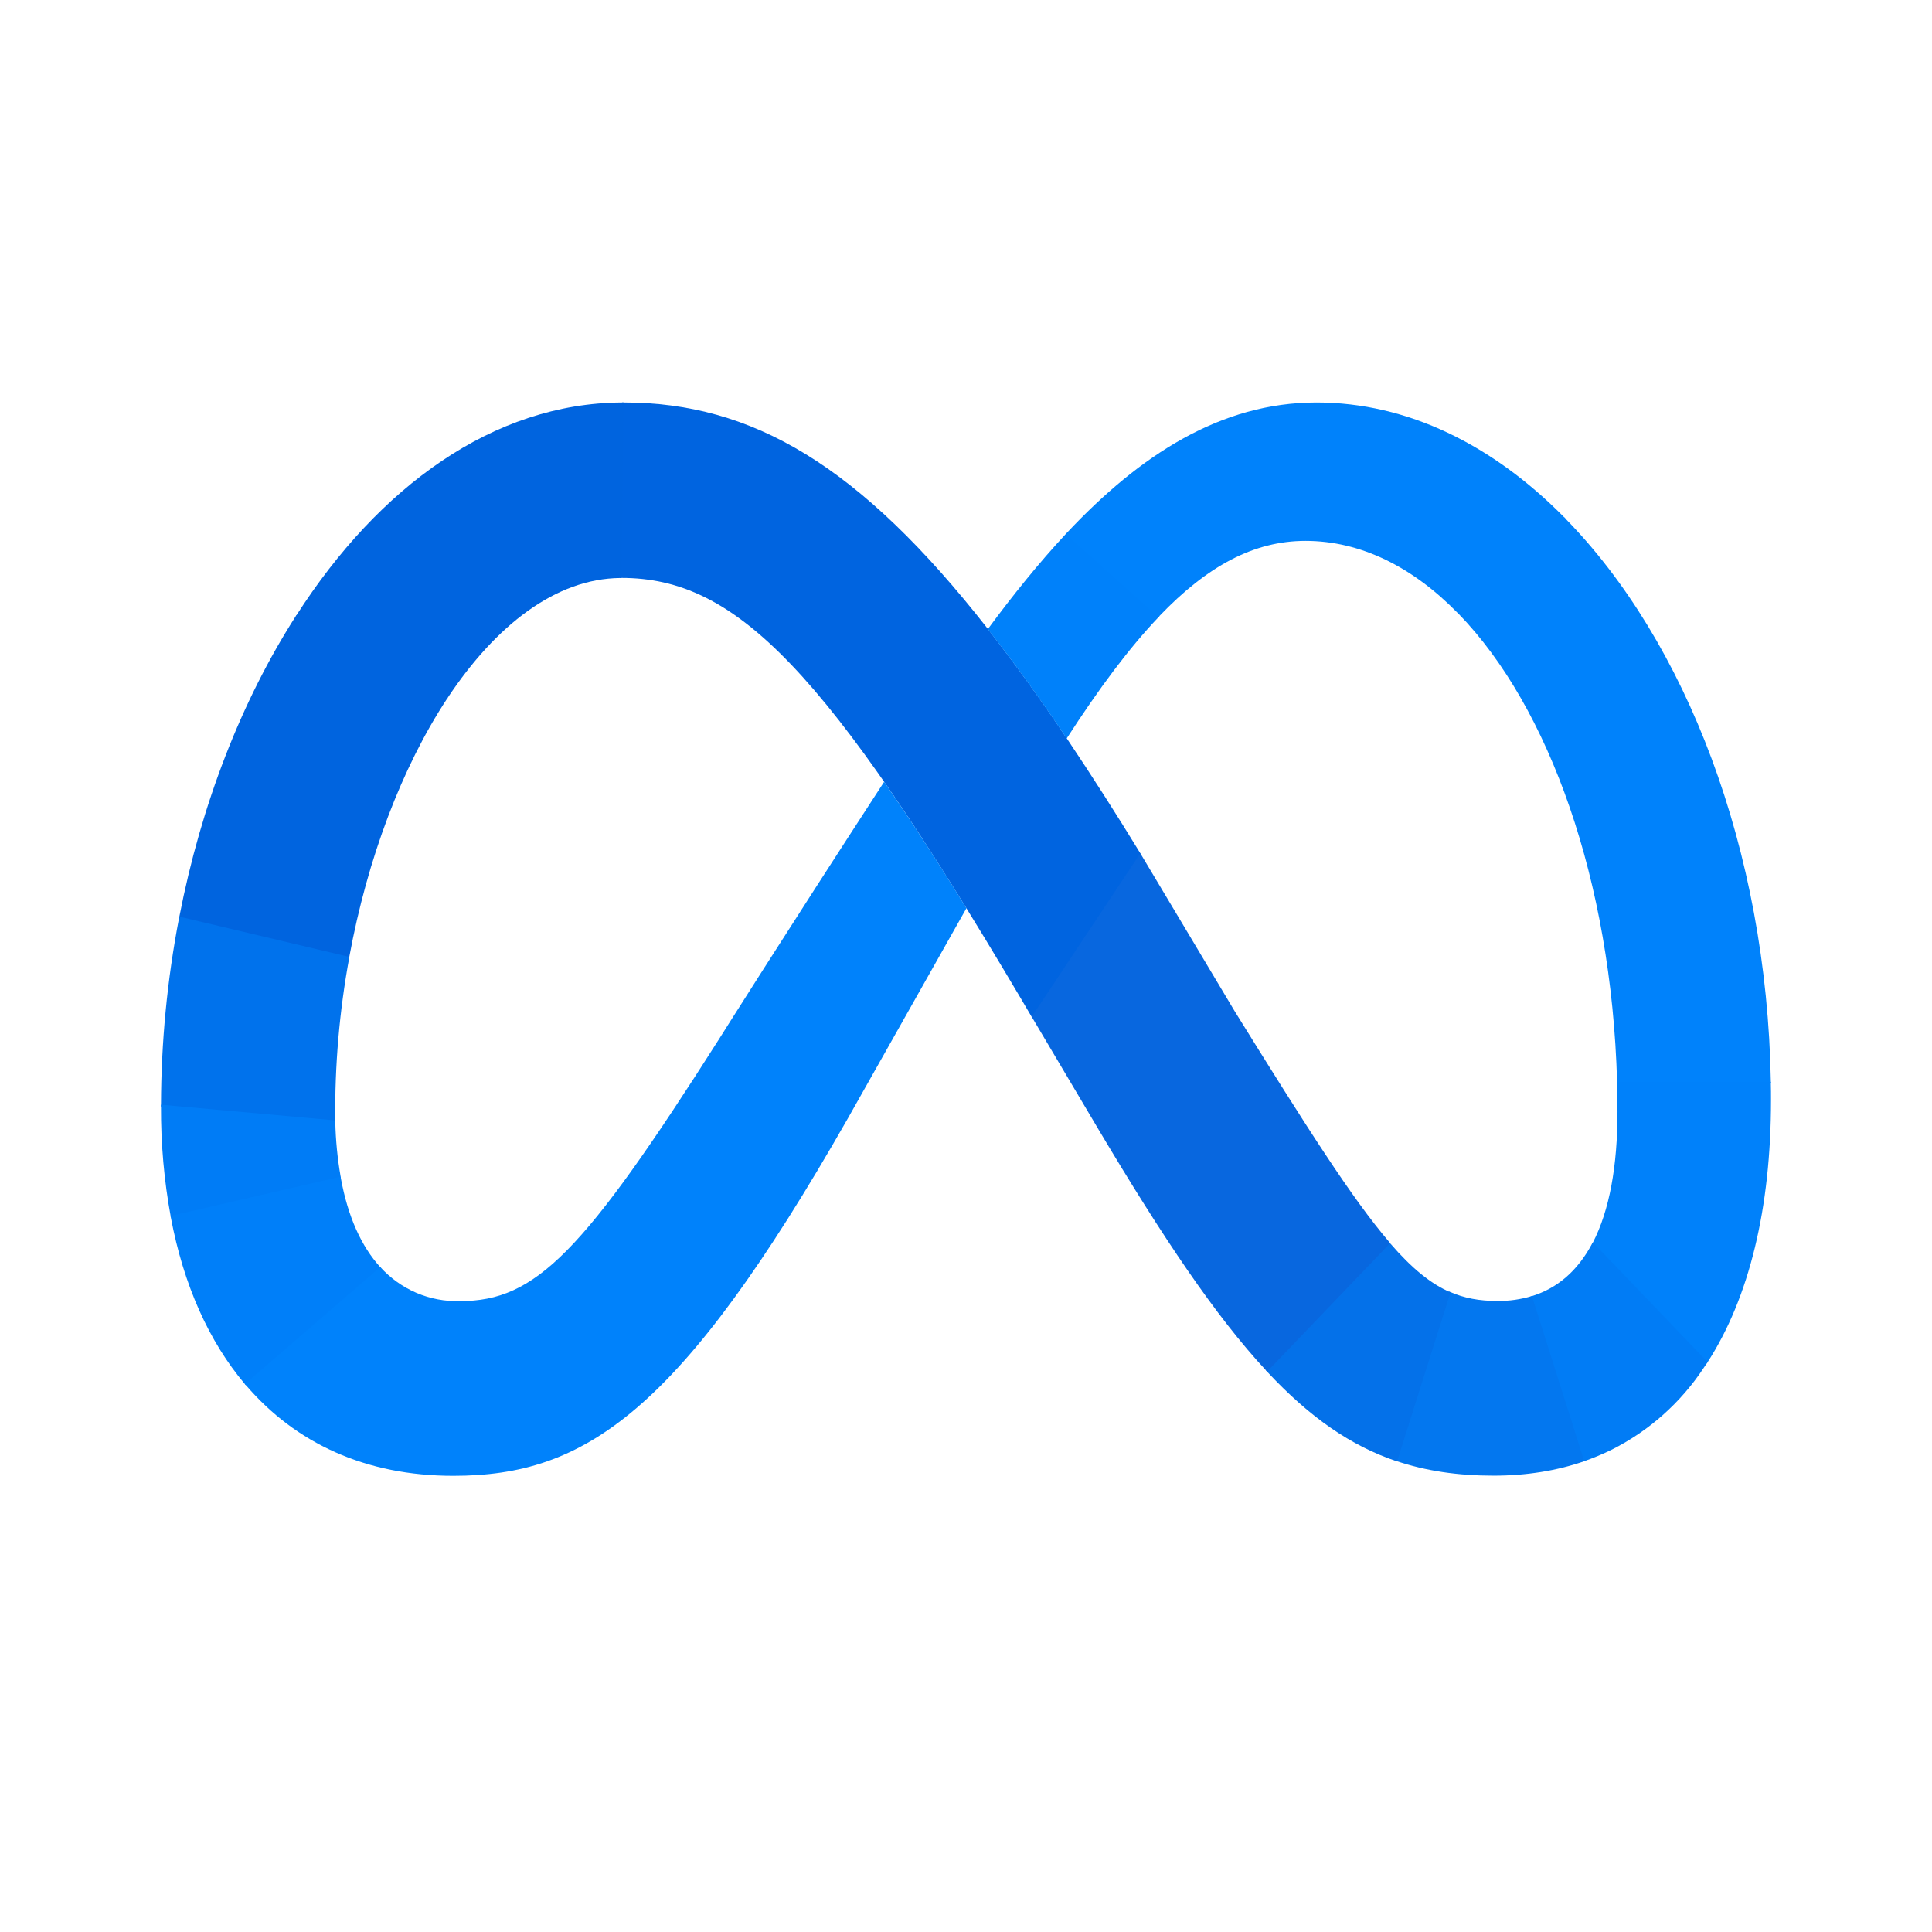 <svg width="24" height="24" viewBox="0 0 24 24" fill="none" xmlns="http://www.w3.org/2000/svg">
<path d="M7.747 5H7.727L7.702 7.179H7.72C9.149 7.179 10.258 8.31 12.67 12.384L12.816 12.632L12.826 12.648L14.176 10.617L14.166 10.601C13.871 10.118 13.566 9.641 13.251 9.171C12.941 8.707 12.614 8.254 12.272 7.813C10.678 5.777 9.344 5 7.747 5Z" fill="url(#paint0_linear_3684_5646)"/>
<path d="M7.727 5C6.125 5.008 4.706 6.048 3.683 7.642C3.68 7.646 3.678 7.651 3.675 7.656L5.553 8.682L5.562 8.667C6.161 7.765 6.904 7.189 7.702 7.18H7.72L7.746 5H7.727Z" fill="url(#paint1_linear_3684_5646)"/>
<path d="M3.682 7.642L3.673 7.656C3 8.706 2.498 9.996 2.228 11.387L2.224 11.405L4.336 11.905L4.339 11.887C4.564 10.664 4.994 9.53 5.552 8.682L5.562 8.668L3.682 7.642Z" fill="url(#paint2_linear_3684_5646)"/>
<path d="M4.339 11.887L2.228 11.387L2.224 11.405C2.077 12.17 2.002 12.947 2 13.727V13.746L4.165 13.94V13.921C4.157 13.239 4.216 12.558 4.34 11.887L4.339 11.887Z" fill="url(#paint3_linear_3684_5646)"/>
<path d="M4.231 14.614C4.192 14.39 4.17 14.164 4.165 13.937V13.918L2 13.723V13.743C1.998 14.205 2.038 14.666 2.122 15.12L4.234 14.632C4.233 14.626 4.232 14.62 4.231 14.614Z" fill="url(#paint4_linear_3684_5646)"/>
<path d="M4.725 15.742C4.488 15.483 4.321 15.112 4.234 14.635L4.231 14.617L2.118 15.105L2.122 15.123C2.281 15.964 2.595 16.664 3.043 17.195L3.055 17.209L4.736 15.755C4.732 15.751 4.729 15.746 4.725 15.742Z" fill="url(#paint5_linear_3684_5646)"/>
<path d="M10.983 9.712C9.71 11.67 8.938 12.899 8.938 12.899C7.243 15.566 6.656 16.163 5.713 16.163C5.527 16.168 5.343 16.133 5.172 16.06C5.002 15.987 4.849 15.877 4.724 15.74L3.043 17.193L3.055 17.207C3.675 17.932 4.548 18.333 5.63 18.333C7.266 18.333 8.442 17.56 10.533 13.892L12.005 11.283C11.679 10.75 11.338 10.226 10.983 9.712Z" fill="#0082FB"/>
<path d="M13.252 6.622L13.238 6.635C12.905 6.993 12.583 7.392 12.271 7.815C12.586 8.218 12.912 8.668 13.251 9.173C13.651 8.554 14.024 8.053 14.39 7.668L14.403 7.654L13.252 6.622Z" fill="url(#paint6_linear_3684_5646)"/>
<path d="M19.432 6.427C18.544 5.527 17.486 5 16.354 5C15.161 5 14.157 5.656 13.252 6.62L13.238 6.633L14.39 7.667L14.403 7.652C14.999 7.03 15.577 6.719 16.217 6.719C16.905 6.719 17.55 7.044 18.108 7.615L18.121 7.628L19.445 6.441L19.432 6.427Z" fill="#0082FB"/>
<path d="M21.998 13.438C21.948 10.548 20.94 7.966 19.445 6.441L19.432 6.427L18.108 7.614L18.121 7.627C19.246 8.787 20.018 10.944 20.088 13.437V13.456H21.998V13.438Z" fill="url(#paint7_linear_3684_5646)"/>
<path d="M21.998 13.458V13.439H20.088V13.457C20.091 13.574 20.093 13.693 20.093 13.811C20.093 14.49 19.992 15.039 19.787 15.436L19.777 15.454L21.201 16.939L21.212 16.922C21.728 16.122 22 15.012 22 13.664C22 13.595 22 13.527 21.998 13.458Z" fill="url(#paint8_linear_3684_5646)"/>
<path d="M19.787 15.433L19.777 15.45C19.599 15.785 19.345 16.008 19.013 16.106L19.662 18.157C19.787 18.115 19.908 18.064 20.026 18.006C20.488 17.773 20.88 17.423 21.165 16.991L21.201 16.937L21.212 16.92L19.787 15.433Z" fill="url(#paint9_linear_3684_5646)"/>
<path d="M18.6 16.161C18.381 16.161 18.19 16.128 18.001 16.044L17.336 18.146C17.711 18.273 18.109 18.331 18.553 18.331C18.963 18.331 19.339 18.27 19.68 18.152L19.03 16.1C18.891 16.142 18.746 16.163 18.6 16.161Z" fill="url(#paint10_linear_3684_5646)"/>
<path d="M17.269 15.445L17.258 15.431L15.727 17.026L15.741 17.04C16.272 17.608 16.779 17.961 17.355 18.154L18.019 16.054C17.777 15.95 17.542 15.76 17.269 15.445Z" fill="url(#paint11_linear_3684_5646)"/>
<path d="M17.258 15.429C16.799 14.894 16.231 14.002 15.338 12.562L14.175 10.616L14.166 10.599L12.816 12.631L12.826 12.647L13.65 14.037C14.449 15.379 15.1 16.349 15.728 17.025L15.741 17.038L17.269 15.443C17.265 15.439 17.261 15.434 17.258 15.429Z" fill="url(#paint12_linear_3684_5646)"/>
<defs>
<linearGradient id="paint0_linear_3684_5646" x1="499.069" y1="687.22" x2="97.601" y2="159.46" gradientUnits="userSpaceOnUse">
<stop offset="0.001" stop-color="#0867DF"/>
<stop offset="0.454" stop-color="#0668E1"/>
<stop offset="0.859" stop-color="#0064E0"/>
</linearGradient>
<linearGradient id="paint1_linear_3684_5646" x1="91.907" y1="284.341" x2="378.363" y2="66.319" gradientUnits="userSpaceOnUse">
<stop offset="0.132" stop-color="#0064DF"/>
<stop offset="0.999" stop-color="#0064E0"/>
</linearGradient>
<linearGradient id="paint2_linear_3684_5646" x1="129.926" y1="387.618" x2="246.709" y2="92.75" gradientUnits="userSpaceOnUse">
<stop offset="0.015" stop-color="#0072EC"/>
<stop offset="0.688" stop-color="#0064DF"/>
</linearGradient>
<linearGradient id="paint3_linear_3684_5646" x1="112.054" y1="241.671" x2="126.301" y2="51.759" gradientUnits="userSpaceOnUse">
<stop offset="0.073" stop-color="#007CF6"/>
<stop offset="0.994" stop-color="#0072EC"/>
</linearGradient>
<linearGradient id="paint4_linear_3684_5646" x1="118.528" y1="95.15" x2="114.434" y2="64.588" gradientUnits="userSpaceOnUse">
<stop offset="0.073" stop-color="#007FF9"/>
<stop offset="1" stop-color="#007CF6"/>
</linearGradient>
<linearGradient id="paint5_linear_3684_5646" x1="100.8" y1="47.018" x2="163.297" y2="180.005" gradientUnits="userSpaceOnUse">
<stop offset="0.073" stop-color="#007FF9"/>
<stop offset="1" stop-color="#0082FB"/>
</linearGradient>
<linearGradient id="paint6_linear_3684_5646" x1="86.47" y1="182.383" x2="161.838" y2="77.838" gradientUnits="userSpaceOnUse">
<stop offset="0.28" stop-color="#007FF8"/>
<stop offset="0.914" stop-color="#0082FB"/>
</linearGradient>
<linearGradient id="paint7_linear_3684_5646" x1="188.342" y1="50.249" x2="355.75" y2="668.038" gradientUnits="userSpaceOnUse">
<stop stop-color="#0082FB"/>
<stop offset="1" stop-color="#0081FA"/>
</linearGradient>
<linearGradient id="paint8_linear_3684_5646" x1="153.249" y1="29.753" x2="55.034" y2="228.881" gradientUnits="userSpaceOnUse">
<stop offset="0.062" stop-color="#0081FA"/>
<stop offset="1" stop-color="#0080F9"/>
</linearGradient>
<linearGradient id="paint9_linear_3684_5646" x1="85.583" y1="177.03" x2="164.83" y2="122.886" gradientUnits="userSpaceOnUse">
<stop stop-color="#027AF3"/>
<stop offset="1" stop-color="#0080F9"/>
</linearGradient>
<linearGradient id="paint10_linear_3684_5646" x1="65.218" y1="130.379" x2="209.751" y2="130.379" gradientUnits="userSpaceOnUse">
<stop stop-color="#0377EF"/>
<stop offset="0.999" stop-color="#0279F1"/>
</linearGradient>
<linearGradient id="paint11_linear_3684_5646" x1="108.088" y1="111.558" x2="189.464" y2="159.598" gradientUnits="userSpaceOnUse">
<stop offset="0.002" stop-color="#0471E9"/>
<stop offset="1" stop-color="#0377EF"/>
</linearGradient>
<linearGradient id="paint12_linear_3684_5646" x1="156.453" y1="137.572" x2="422.264" y2="472.799" gradientUnits="userSpaceOnUse">
<stop offset="0.277" stop-color="#0867DF"/>
<stop offset="1" stop-color="#0471E9"/>
</linearGradient>
</defs>
</svg>
